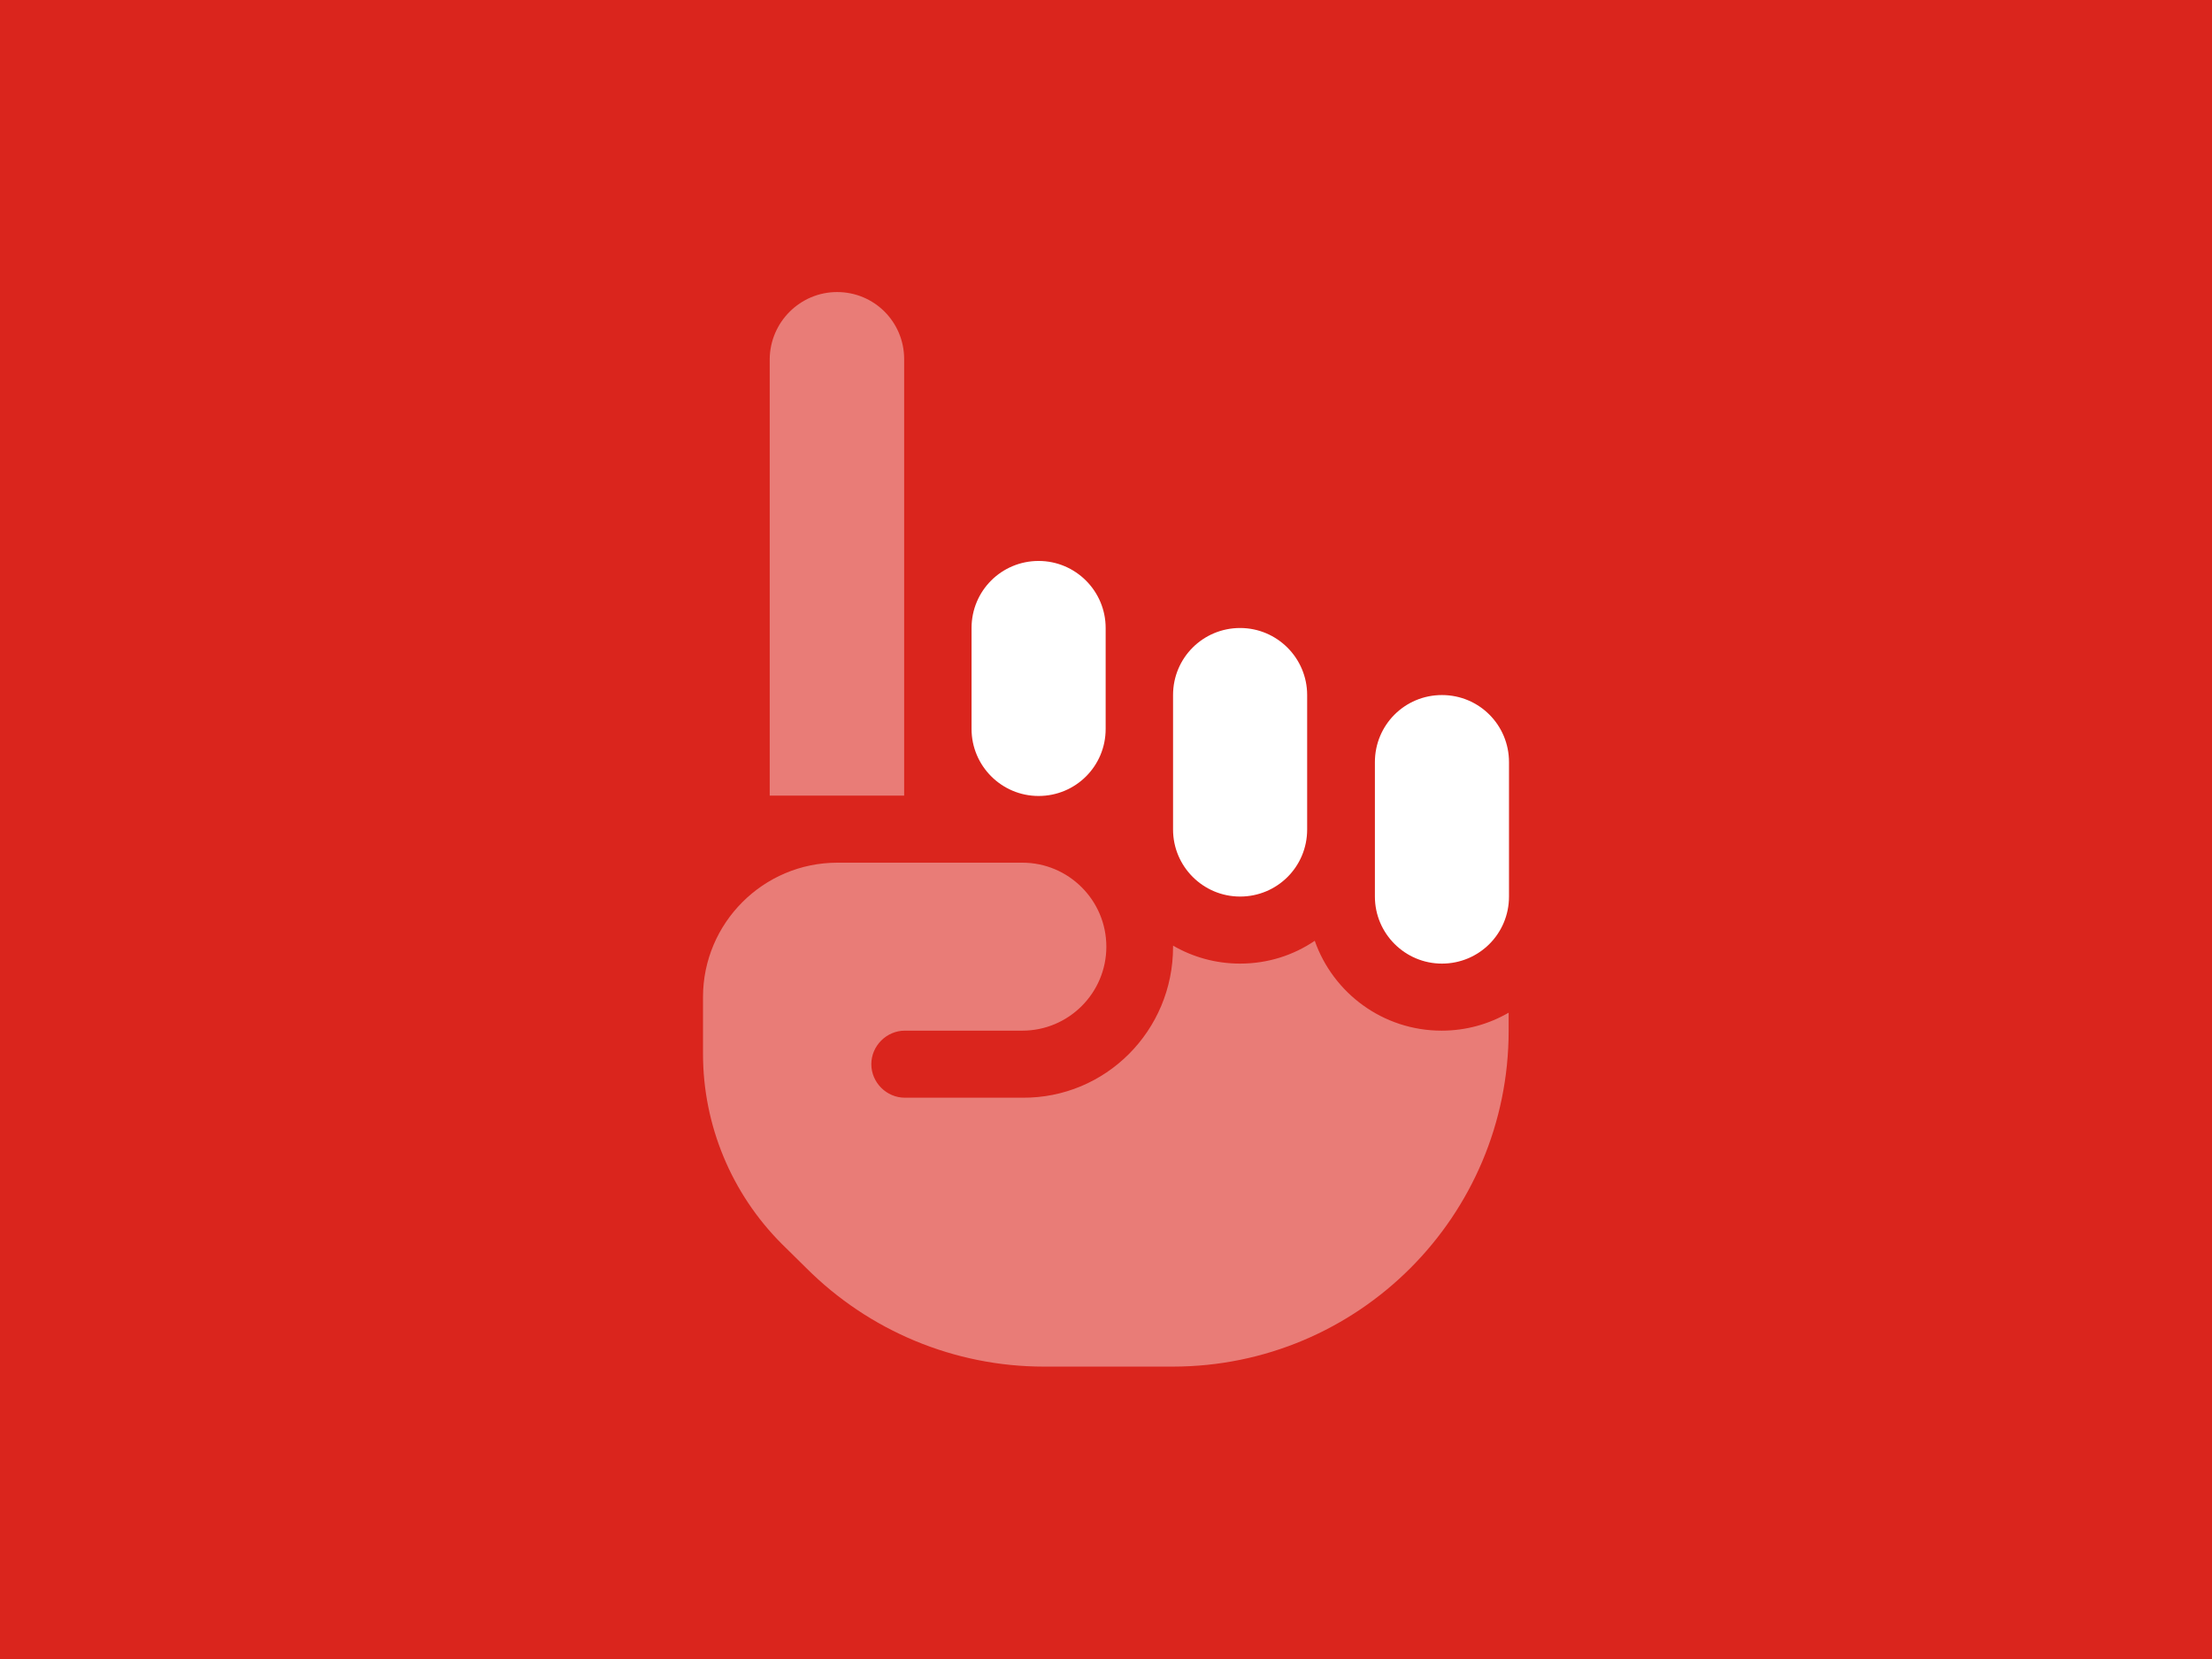 <?xml version="1.0" encoding="utf-8"?>
<!-- Generator: Adobe Illustrator 28.2.0, SVG Export Plug-In . SVG Version: 6.00 Build 0)  -->
<svg version="1.1" id="flag-icons-ye" xmlns="http://www.w3.org/2000/svg" xmlns:xlink="http://www.w3.org/1999/xlink" x="0px"
	 y="0px" viewBox="0 0 640 480" style="enable-background:new 0 0 640 480;" xml:space="preserve">
<style type="text/css">
	.st0{fill-rule:evenodd;clip-rule:evenodd;fill:#DA251D;}
	.st1{opacity:0.4;fill:#FFFFFF;enable-background:new    ;}
	.st2{fill:#FFFFFF;}
</style>
<rect class="st0" width="640" height="480"/>
<g>
	<path class="st1" d="M242.2,84.5c10.8,0,19.4,8.7,19.4,19.4v126.3h-38.9V103.9C222.8,93.2,231.5,84.5,242.2,84.5z M339.4,274v-0.4
		c5.7,3.3,12.3,5.2,19.4,5.2c8,0,15.4-2.4,21.6-6.6c5.3,15.1,19.7,26,36.7,26c7.1,0,13.7-1.9,19.4-5.2v5.2
		c0,53.7-43.5,97.2-97.2,97.2H302c-25.8,0-50.5-10.3-68.7-28.5l-7.1-7c-14.6-14.6-22.8-34.4-22.8-55v-16.4
		c0-21.4,17.4-38.9,38.9-38.9h53.5c13.4,0,24.3,10.9,24.3,24.3s-10.9,24.3-24.3,24.3h-34c-5.3,0-9.7,4.4-9.7,9.7s4.4,9.7,9.7,9.7h34
		C319.9,317.8,339.4,298.2,339.4,274z"/>
	<path class="st2" d="M281.1,181.7c0-10.8,8.7-19.4,19.4-19.4s19.4,8.7,19.4,19.4v29.2c0,10.8-8.7,19.4-19.4,19.4
		s-19.4-8.7-19.4-19.4V181.7z M339.4,201.1c0-10.8,8.7-19.4,19.4-19.4s19.4,8.7,19.4,19.4V240c0,10.8-8.7,19.4-19.4,19.4
		s-19.4-8.7-19.4-19.4V201.1z M417.2,201.1c10.8,0,19.4,8.7,19.4,19.4v38.9c0,10.8-8.7,19.4-19.4,19.4s-19.4-8.7-19.4-19.4v-38.9
		C397.8,209.8,406.4,201.1,417.2,201.1z"/>
</g>
</svg>
